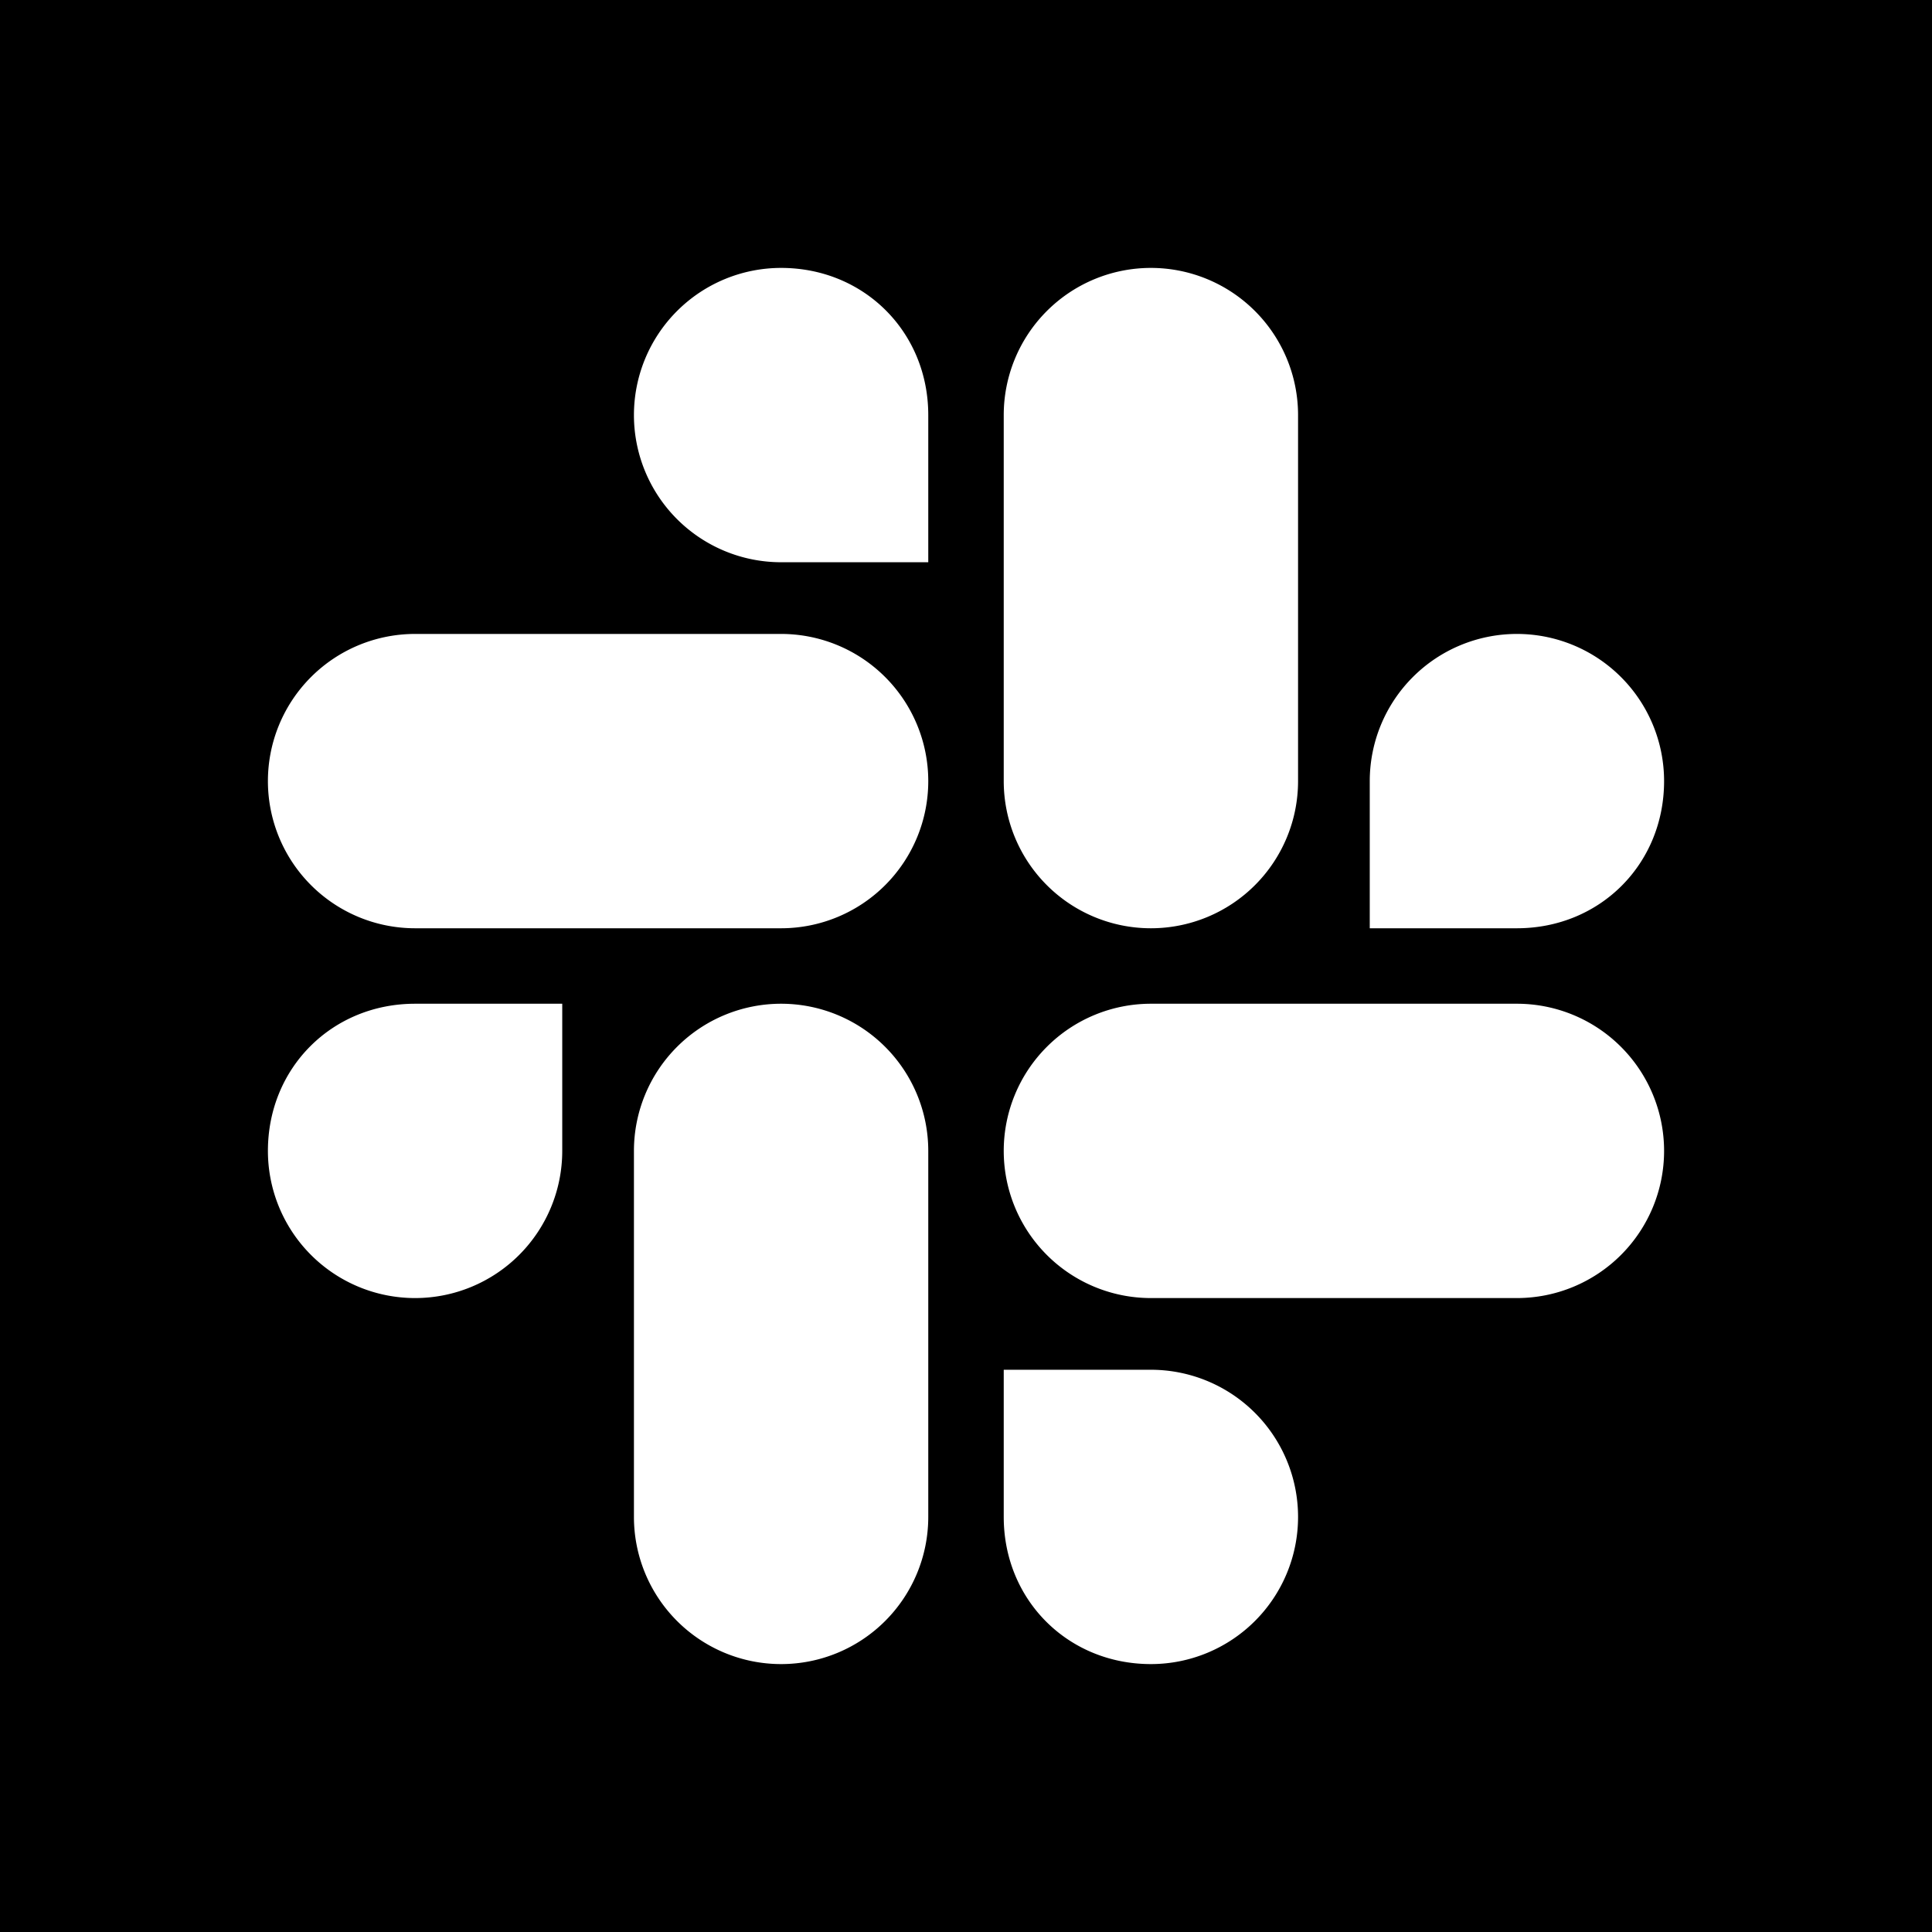 <svg xmlns="http://www.w3.org/2000/svg" xmlns:xlink="http://www.w3.org/1999/xlink" aria-label="Slack" viewBox="0 0 512 512"><rect width="512" height="512" rx="0" fill="currentColor"/><g fill="#FFF" class="inner-color"><path id="a" d="M149 305a39 39 0 0 1-78 0c0-22 17-39 39-39h39zm19 0a39 39 0 0 1 78 0v97a39 39 0 0 1-78 0z"/></g><use xlink:href="#a" class="inner-color" fill="#FFF" transform="rotate(90 256 256)"/><use xlink:href="#a" fill="#FFF" class="inner-color" transform="rotate(180 256 256)"/><use xlink:href="#a" fill="#FFF" class="inner-color" transform="rotate(270 256 256)"/></svg>